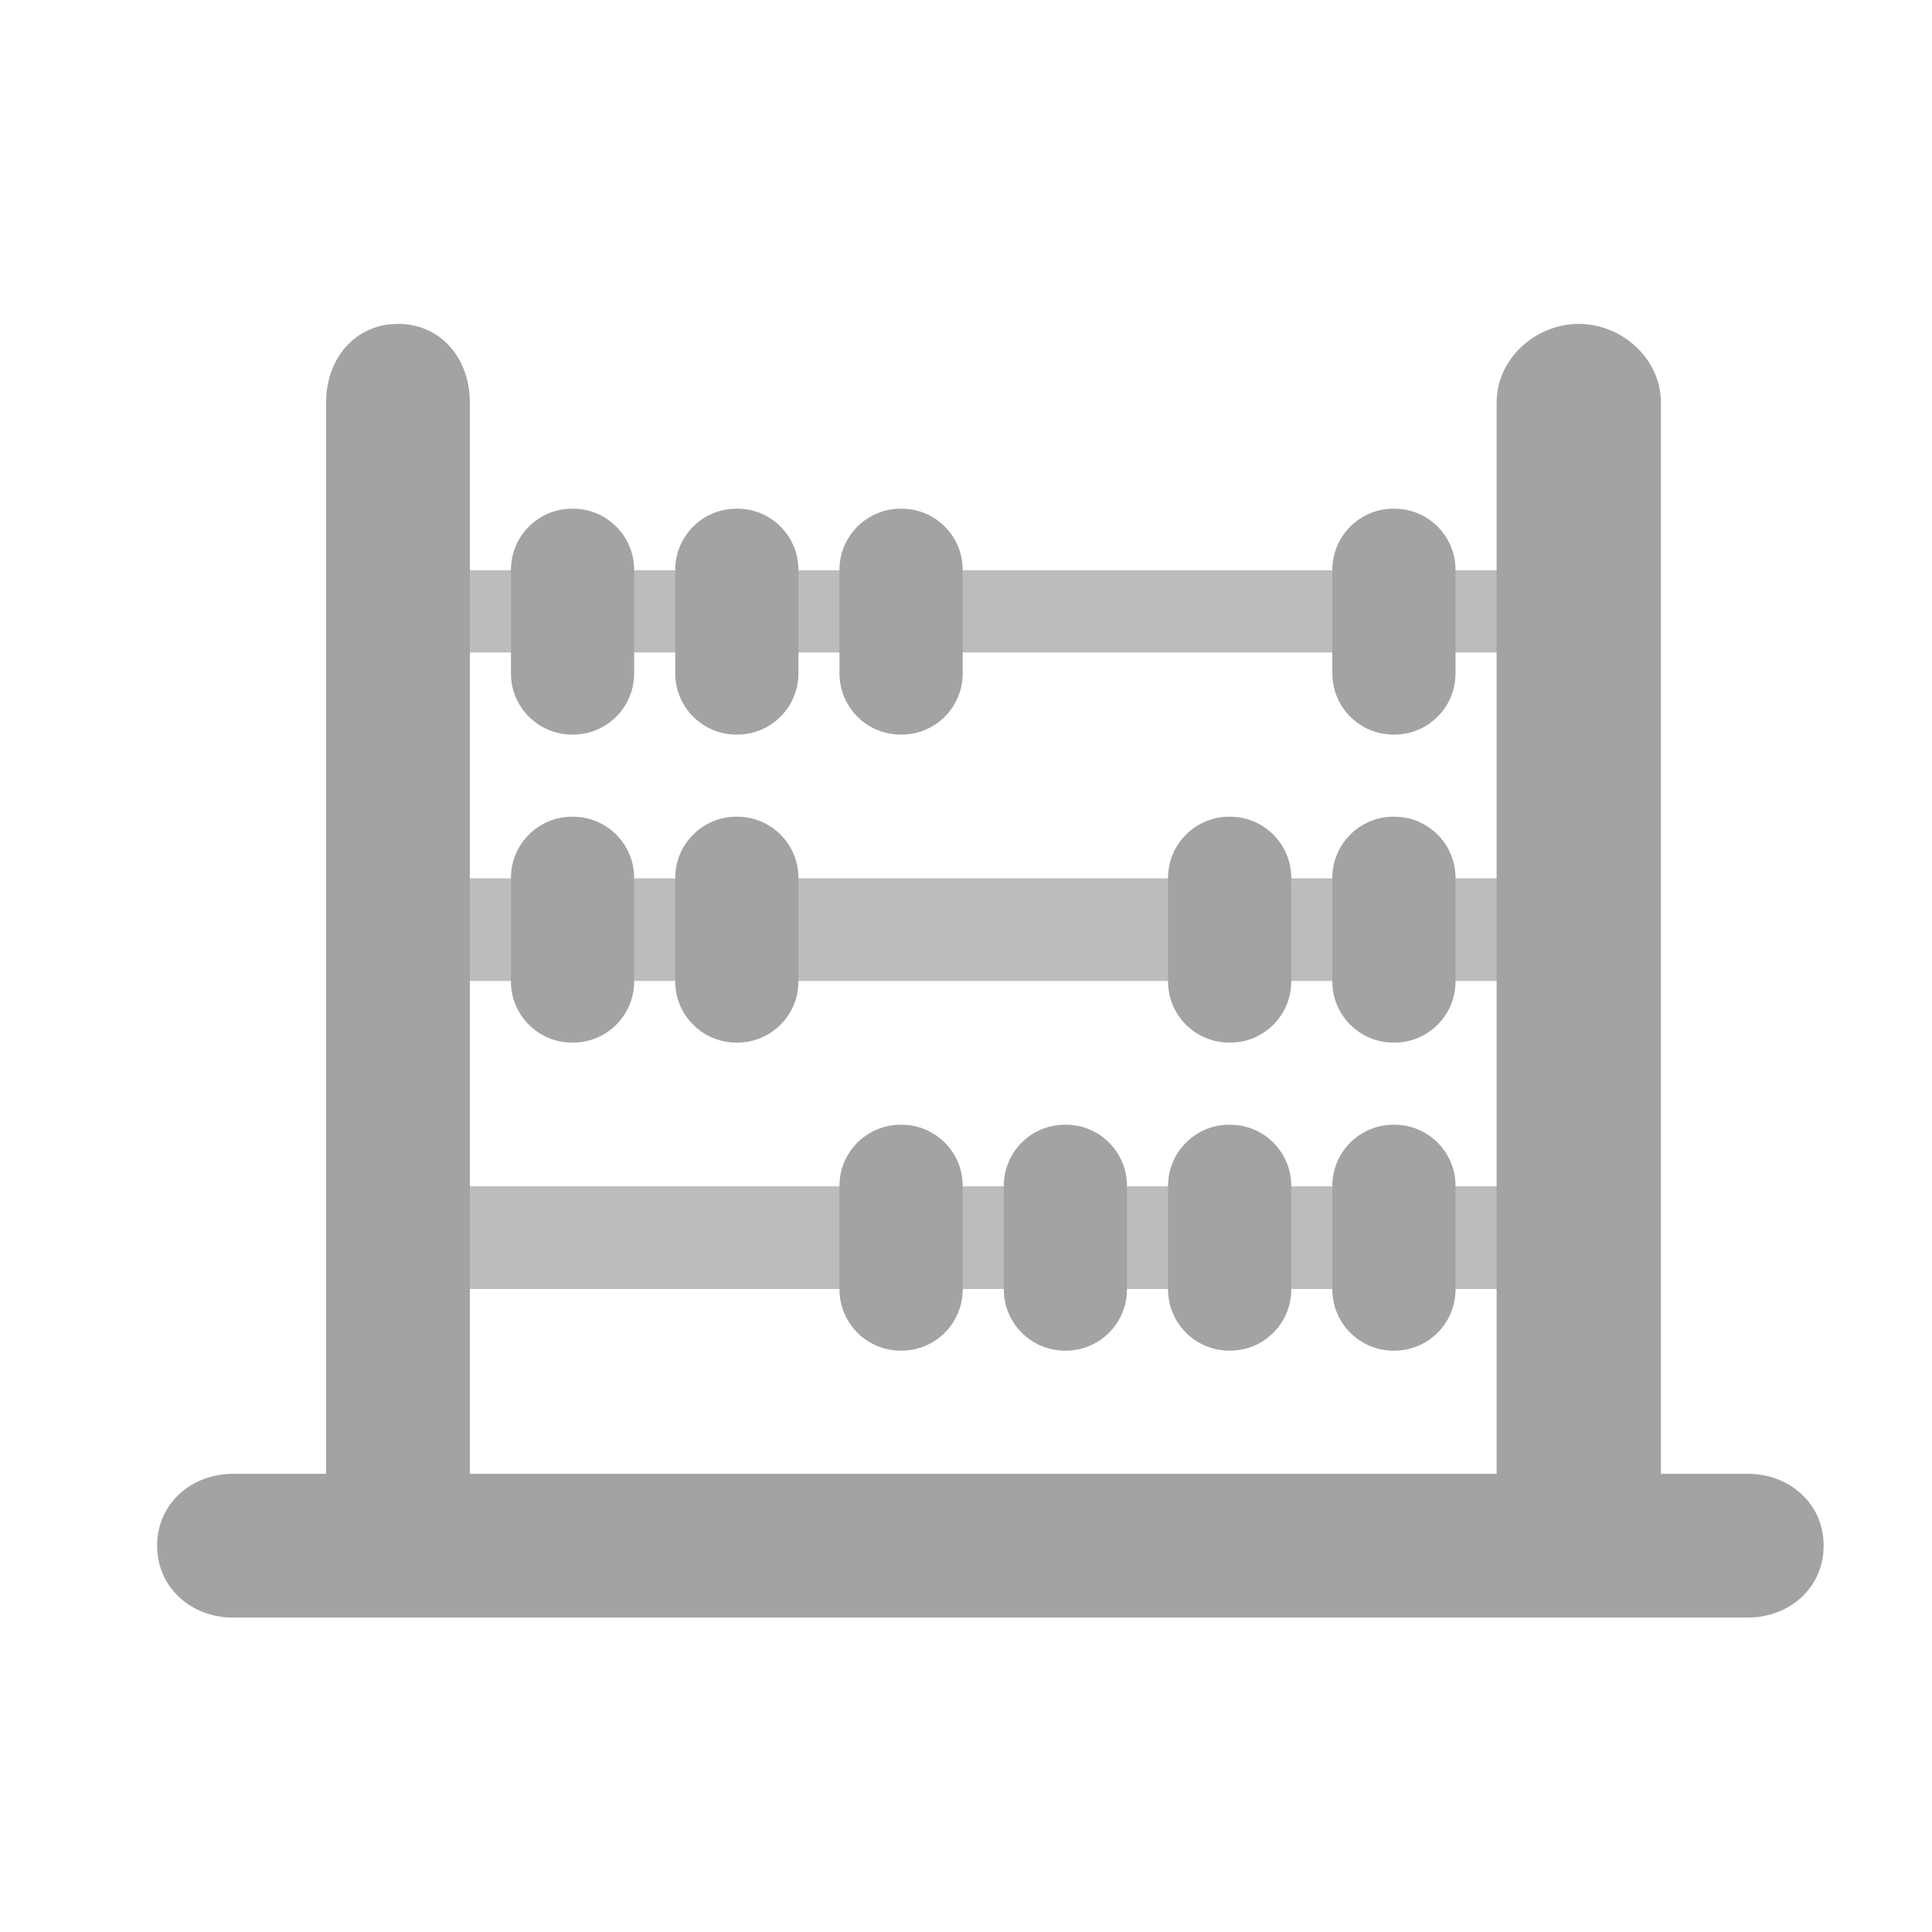 <?xml version="1.0" encoding="utf-8"?><!DOCTYPE svg PUBLIC "-//W3C//DTD SVG 1.1//EN" "http://www.w3.org/Graphics/SVG/1.1/DTD/svg11.dtd"><svg version="1.1" id="Locked" xmlns="http://www.w3.org/2000/svg" xmlns:xlink="http://www.w3.org/1999/xlink" x="0px" y="0px" width="110px" height="110px" viewBox="0 0 110 110" enable-background="new 0 0 110 110" xml:space="preserve"><rect x="25.584" y="32.472" fill="#BCBCBC" width="61.965" height="4.678"/><rect x="25.584" y="50.009" fill="#BCBCBC" width="61.965" height="5.843"/><rect x="25.584" y="67.545" fill="#BCBCBC" width="61.965" height="5.845"/><path fill="#A3A3A3" d="M99.508,83.913h-4.943V22.906c0-2.467-2.212-4.465-4.678-4.465c-2.466,0-4.675,1.998-4.675,4.465v61.007	H26.752V22.906c0-2.467-1.626-4.465-4.092-4.465s-4.093,1.998-4.093,4.465v61.007h-5.296c-2.389,0-4.325,1.704-4.325,4.09	c0,2.389,1.937,4.095,4.325,4.095h86.235c2.389,0,4.326-1.706,4.326-4.095C103.834,85.617,101.896,83.913,99.508,83.913z"/><path fill="#A3A3A3" d="M36.106,38.342c0,1.924-1.559,3.482-3.481,3.482h-0.053c-1.921,0-3.481-1.558-3.481-3.482v-5.898	c0-1.921,1.56-3.482,3.481-3.482h0.053c1.923,0,3.481,1.561,3.481,3.482V38.342z"/><path fill="#A3A3A3" d="M45.459,38.342c0,1.924-1.558,3.482-3.48,3.482h-0.053c-1.923,0-3.481-1.558-3.481-3.482v-5.898	c0-1.921,1.558-3.482,3.481-3.482h0.053c1.921,0,3.48,1.561,3.48,3.482V38.342z"/><path fill="#A3A3A3" d="M82.871,38.342c0,1.924-1.558,3.482-3.48,3.482h-0.053c-1.923,0-3.481-1.558-3.481-3.482v-5.898	c0-1.921,1.558-3.482,3.481-3.482h0.053c1.921,0,3.48,1.561,3.48,3.482V38.342z"/><path fill="#A3A3A3" d="M54.812,38.342c0,1.924-1.557,3.482-3.48,3.482h-0.053c-1.923,0-3.482-1.558-3.482-3.482v-5.898	c0-1.921,1.559-3.482,3.482-3.482h0.053c1.923,0,3.48,1.561,3.48,3.482V38.342z"/><path fill="#A3A3A3" d="M82.871,55.883c0,1.921-1.558,3.478-3.48,3.478h-0.053c-1.923,0-3.481-1.556-3.481-3.478v-5.903	c0-1.919,1.558-3.48,3.481-3.48h0.053c1.921,0,3.48,1.561,3.48,3.48V55.883z"/><path fill="#A3A3A3" d="M36.106,55.883c0,1.921-1.559,3.478-3.481,3.478h-0.053c-1.921,0-3.481-1.556-3.481-3.478v-5.903	c0-1.919,1.56-3.48,3.481-3.48h0.053c1.923,0,3.481,1.561,3.481,3.48V55.883z"/><path fill="#A3A3A3" d="M45.459,55.883c0,1.921-1.558,3.478-3.48,3.478h-0.053c-1.923,0-3.481-1.556-3.481-3.478v-5.903	c0-1.919,1.558-3.48,3.481-3.48h0.053c1.921,0,3.48,1.561,3.48,3.48V55.883z"/><path fill="#A3A3A3" d="M73.519,55.883c0,1.921-1.558,3.478-3.48,3.478h-0.053c-1.923,0-3.482-1.556-3.482-3.478v-5.903	c0-1.919,1.56-3.48,3.482-3.48h0.053c1.921,0,3.48,1.561,3.48,3.48V55.883z"/><path fill="#A3A3A3" d="M82.871,73.418c0,1.921-1.558,3.482-3.48,3.482h-0.053c-1.923,0-3.481-1.561-3.481-3.482v-5.901	c0-1.922,1.558-3.48,3.481-3.48h0.053c1.921,0,3.48,1.558,3.48,3.48V73.418z"/><path fill="#A3A3A3" d="M73.519,73.418c0,1.921-1.558,3.482-3.48,3.482h-0.053c-1.923,0-3.482-1.561-3.482-3.482v-5.901	c0-1.922,1.56-3.48,3.482-3.48h0.053c1.921,0,3.48,1.558,3.48,3.48V73.418z"/><path fill="#A3A3A3" d="M64.166,73.418c0,1.921-1.558,3.482-3.481,3.482h-0.053c-1.921,0-3.48-1.561-3.48-3.482v-5.901	c0-1.922,1.558-3.48,3.48-3.48h0.053c1.923,0,3.481,1.558,3.481,3.48V73.418z"/><path fill="#A3A3A3" d="M54.812,73.418c0,1.921-1.557,3.482-3.48,3.482h-0.053c-1.923,0-3.482-1.561-3.482-3.482v-5.901	c0-1.922,1.559-3.48,3.482-3.48h0.053c1.923,0,3.48,1.558,3.48,3.48V73.418z"/></svg>